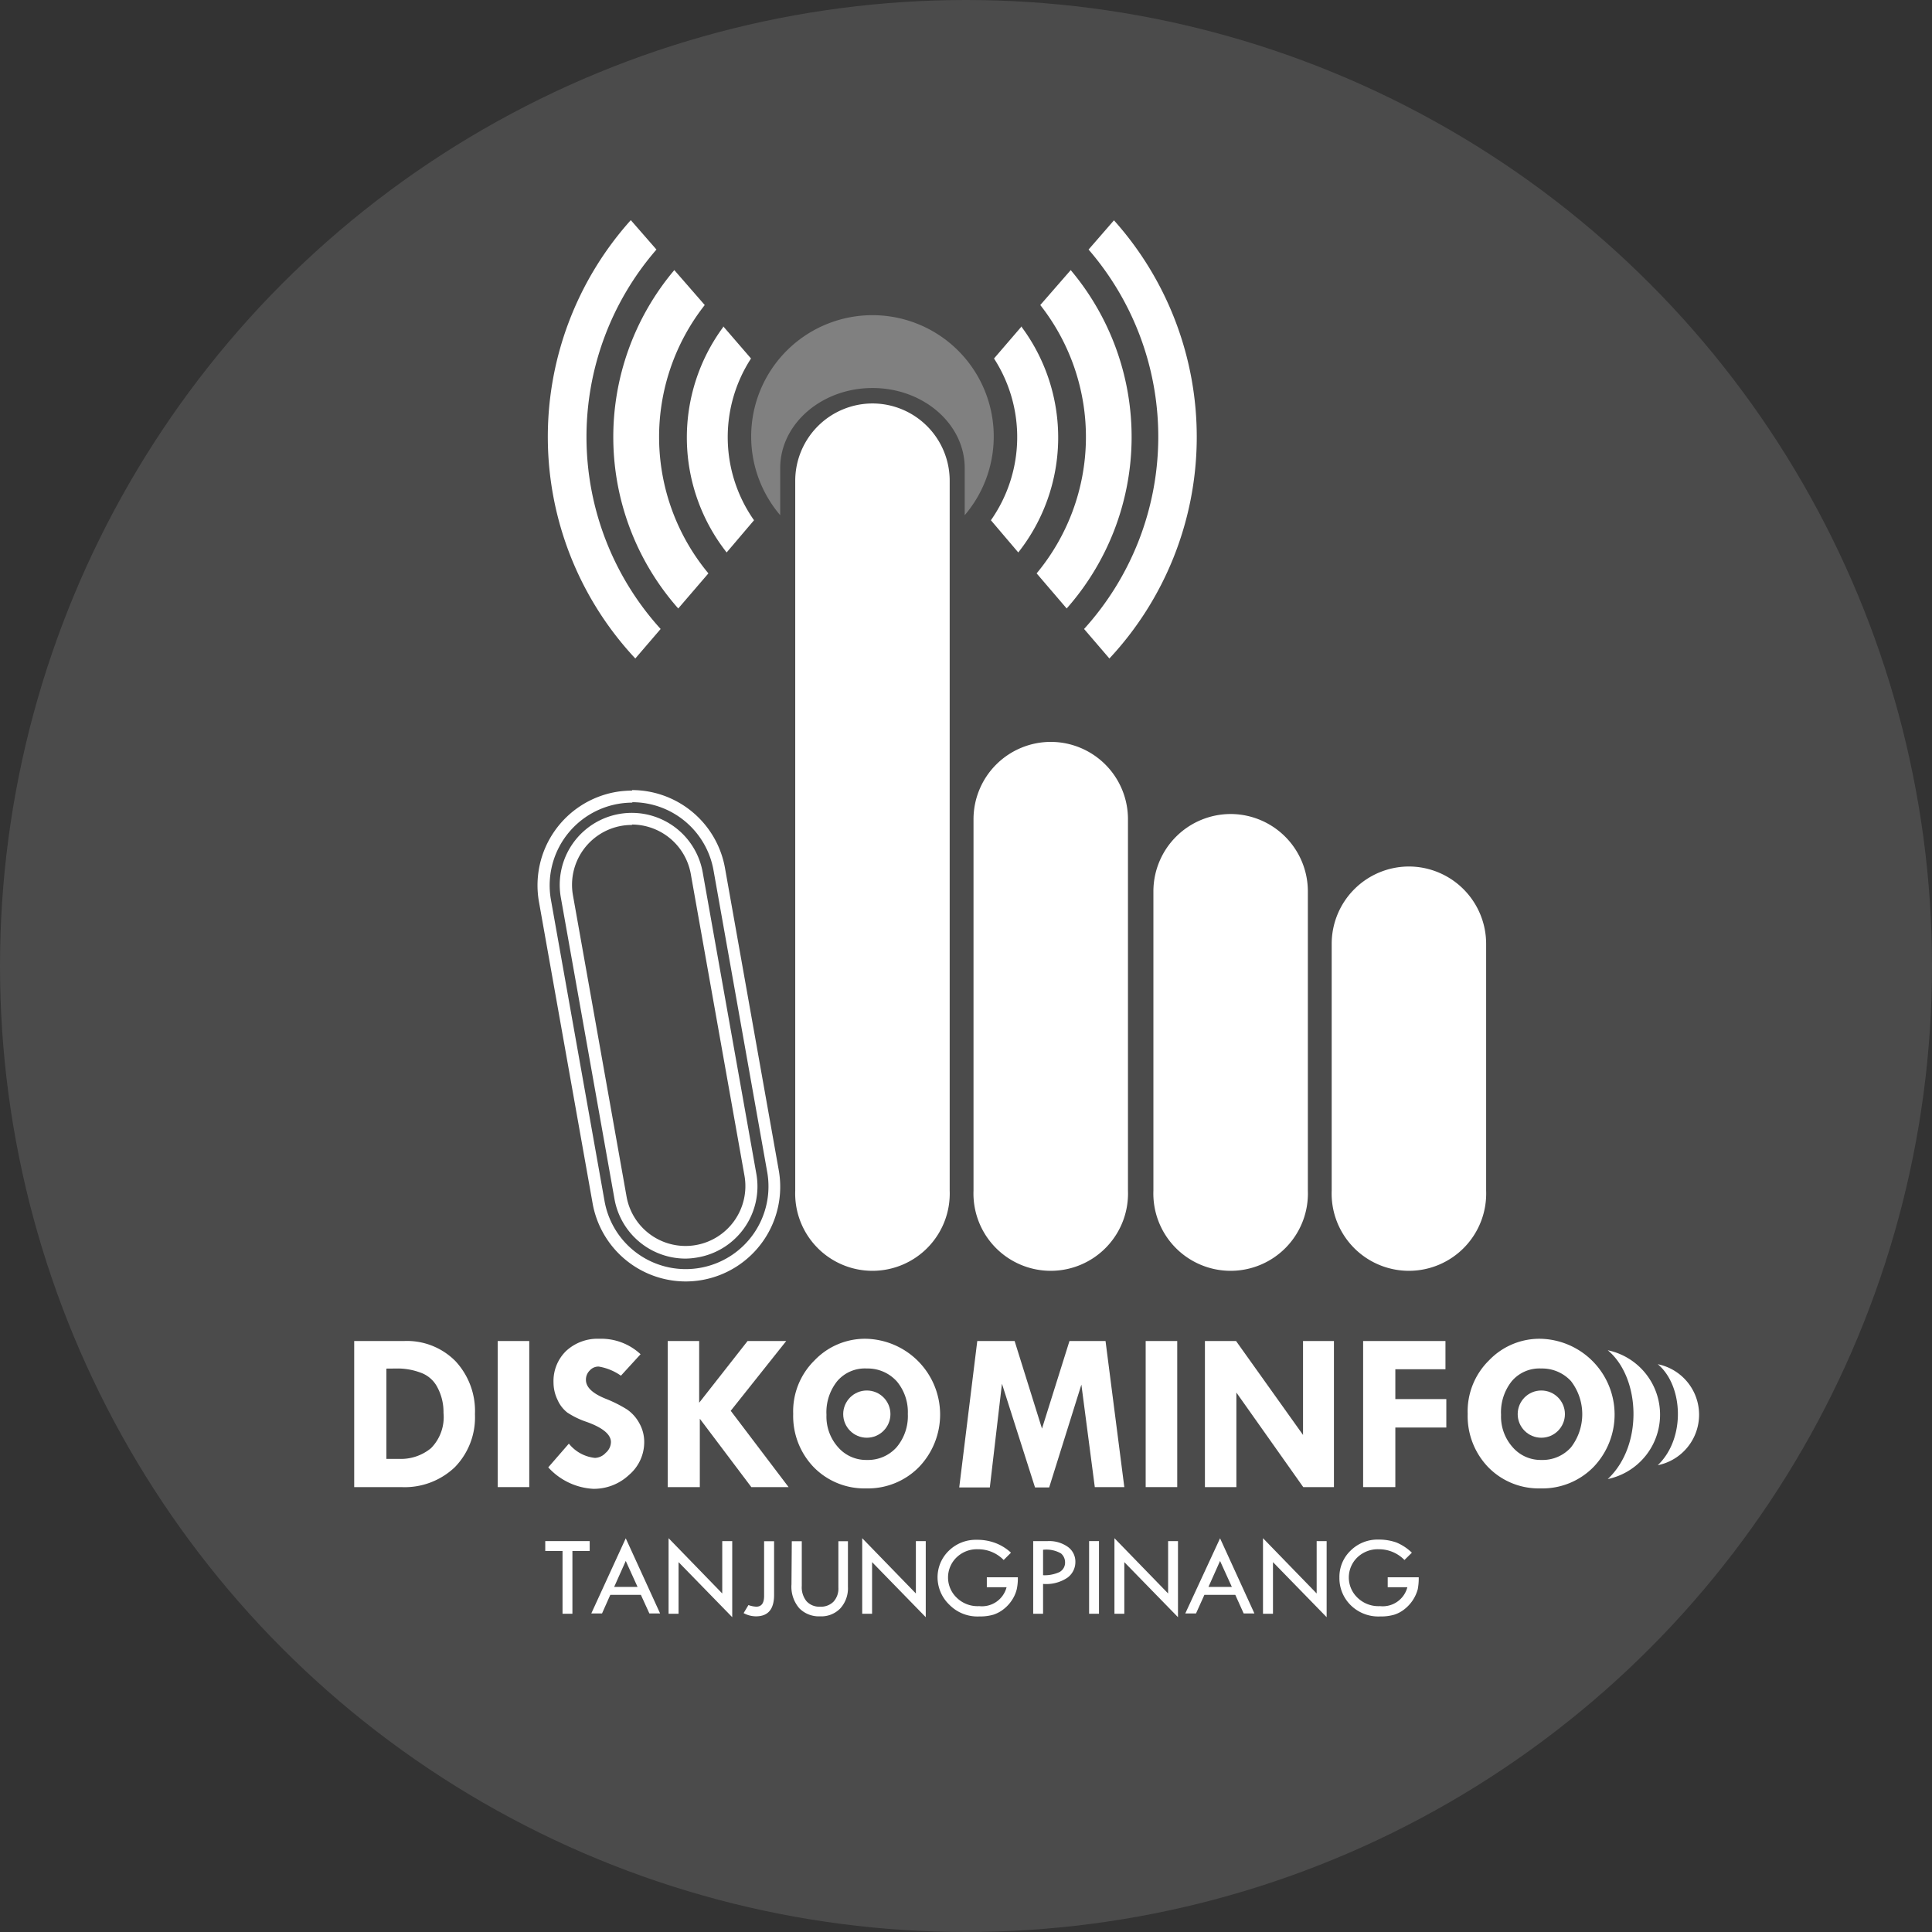 <svg id="Layer_1" data-name="Layer 1" xmlns="http://www.w3.org/2000/svg" viewBox="0 0 180 180"><rect x="0" y="0" width="180" height="180" fill="#333333" stroke="none"/><defs><style>.cls-1{fill:#4b4b4b;}.cls-2{fill:gray;}.cls-3{fill:#fff;}</style></defs><circle class="cls-1" cx="90" cy="90" r="90"/><path class="cls-2" d="M72.69,43.61c0-4.11,3.86-7.46,8.6-7.46s8.59,3.35,8.59,7.46V48a11.3,11.3,0,1,0-17.19,0Z"/><path class="cls-3" d="M81.29,37.59a7.21,7.21,0,0,0-7.2,7.2v66.14a7.2,7.2,0,1,0,14.39,0V44.79A7.2,7.2,0,0,0,81.29,37.59Z"/><path class="cls-3" d="M97.9,69.12a7.21,7.21,0,0,0-7.2,7.2v34.61a7.2,7.2,0,1,0,14.39,0V76.32A7.2,7.2,0,0,0,97.9,69.12Z"/><path class="cls-3" d="M114.66,75.84a7.21,7.21,0,0,0-7.2,7.2v27.89a7.2,7.2,0,1,0,14.39,0V83A7.21,7.21,0,0,0,114.66,75.84Z"/><path class="cls-3" d="M131.27,80.73a7.21,7.21,0,0,0-7.2,7.2v23a7.2,7.2,0,1,0,14.39,0v-23A7.21,7.21,0,0,0,131.27,80.73Z"/><path class="cls-3" d="M58.91,74.74a7.69,7.69,0,0,1,7.57,6.36l5,28.1a7.7,7.7,0,0,1-6.24,8.92,7.59,7.59,0,0,1-1.34.12,7.68,7.68,0,0,1-7.58-6.36l-5-28.1a7.71,7.71,0,0,1,7.59-9m0-1.12a8.93,8.93,0,0,0-1.55.13A8.83,8.83,0,0,0,50.21,84l5,28.1a8.82,8.82,0,0,0,8.69,7.29,8.91,8.91,0,0,0,1.54-.14A8.82,8.82,0,0,0,72.55,109l-5-28.1a8.81,8.81,0,0,0-8.68-7.29Z"/><path class="cls-3" d="M63.85,117.26a6.73,6.73,0,0,1-6.6-5.55l-5-28.1a6.71,6.71,0,1,1,13.22-2.33l5,28.1A6.71,6.71,0,0,1,65,117.15h0A6.73,6.73,0,0,1,63.85,117.26Zm-4.94-40.4a5.47,5.47,0,0,0-1,.08,5.58,5.58,0,0,0-4.53,6.47l5,28.1A5.58,5.58,0,0,0,64.83,116h0a5.58,5.58,0,0,0,4.53-6.47l-5-28.1a5.59,5.59,0,0,0-5.49-4.61Z"/><path class="cls-3" d="M95.19,30.4l-2.58,3a13.48,13.48,0,0,1-.29,15.07l2.55,3a17.28,17.28,0,0,0,.32-21Z"/><path class="cls-3" d="M99.76,25.16l-2.84,3.26a19.88,19.88,0,0,1-.34,25l2.8,3.27a24.13,24.13,0,0,0,.38-31.52Z"/><path class="cls-3" d="M103.8,20.51l-2.38,2.74A26.66,26.66,0,0,1,101,58.6l2.36,2.75a30.25,30.25,0,0,0,.41-40.84Z"/><path class="cls-3" d="M67.38,30.4l2.59,3a13.46,13.46,0,0,0,.28,15.07l-2.55,3a17.32,17.32,0,0,1-.32-21Z"/><path class="cls-3" d="M62.82,25.16l2.84,3.26a19.88,19.88,0,0,0,.34,25l-2.81,3.27a24.11,24.11,0,0,1-.37-31.52Z"/><path class="cls-3" d="M58.77,20.51l2.39,2.74a26.63,26.63,0,0,0,.39,35.35l-2.36,2.75a30.23,30.23,0,0,1-.42-40.84Z"/><path class="cls-3" d="M50.8,143.58h4.14v.92H53.33v5.85h-.92V144.5H50.8Z"/><path class="cls-3" d="M58.3,143.32l3.2,7h-1l-.79-1.73H56.86l-.77,1.73h-1Zm0,2.11-1.08,2.42h2.18Z"/><path class="cls-3" d="M62.29,143.31l5,5.15v-4.88h.93v7.09l-5-5.13v4.81h-.93Z"/><path class="cls-3" d="M71.19,143.59h.93v5c0,1.35-.57,2-1.69,2a2.44,2.44,0,0,1-1.15-.3l.45-.75a2.42,2.42,0,0,0,.73.15c.49,0,.73-.33.73-1Z"/><path class="cls-3" d="M73.77,143.59h.93v4.16a2.06,2.06,0,0,0,.44,1.43,1.59,1.59,0,0,0,1.26.51,1.64,1.64,0,0,0,1.26-.47,1.8,1.8,0,0,0,.45-1.31v-4.32H79v4.26a2.78,2.78,0,0,1-.71,2,2.46,2.46,0,0,1-1.89.74,2.56,2.56,0,0,1-1.93-.75,3.07,3.07,0,0,1-.73-2.23Z"/><path class="cls-3" d="M80.33,143.31l5,5.15v-4.88h.92v7.09l-5-5.13v4.81h-.92Z"/><path class="cls-3" d="M94.19,144.66l-.68.68a3.32,3.32,0,0,0-2.4-1,2.73,2.73,0,0,0-2,.77,2.6,2.6,0,0,0,0,3.72,2.78,2.78,0,0,0,2.12.81,2.37,2.37,0,0,0,2.55-1.76H91.94v-.93h2.89a4.77,4.77,0,0,1-.1,1.11,3.22,3.22,0,0,1-.38.91,3.49,3.49,0,0,1-.78.9,3.11,3.11,0,0,1-1,.56,4.39,4.39,0,0,1-1.33.17,3.66,3.66,0,0,1-2.8-1.1A3.54,3.54,0,0,1,87.35,147a3.43,3.43,0,0,1,1.07-2.54,3.58,3.58,0,0,1,2.59-1,4.76,4.76,0,0,1,1.65.27A4.44,4.44,0,0,1,94.19,144.66Z"/><path class="cls-3" d="M96.26,143.58h1.36a3,3,0,0,1,1.87.54,1.69,1.69,0,0,1,.7,1.41,1.8,1.8,0,0,1-.74,1.46,3.54,3.54,0,0,1-2.27.58v2.78h-.92Zm.92.81v2.37a3.31,3.31,0,0,0,1.54-.3,1,1,0,0,0,.51-.91,1.09,1.09,0,0,0-.38-.82A2.72,2.72,0,0,0,97.18,144.39Z"/><path class="cls-3" d="M101.47,143.58h.92v6.77h-.92Z"/><path class="cls-3" d="M103.83,143.31l5,5.15v-4.88h.92v7.09l-5-5.13v4.81h-.92Z"/><path class="cls-3" d="M113.67,143.32l3.2,7h-1l-.78-1.73h-2.88l-.78,1.73h-1Zm0,2.11-1.08,2.42h2.18Z"/><path class="cls-3" d="M117.67,143.31l5,5.15v-4.88h.93v7.09l-5-5.13v4.81h-.93Z"/><path class="cls-3" d="M131.54,144.66l-.69.68a3.32,3.32,0,0,0-2.4-1,2.75,2.75,0,0,0-2,.77,2.6,2.6,0,0,0,0,3.72,2.8,2.8,0,0,0,2.12.81,2.37,2.37,0,0,0,2.55-1.76h-1.83v-.93h2.89a5.5,5.5,0,0,1-.09,1.11,3.54,3.54,0,0,1-1.17,1.81,3,3,0,0,1-1,.56,4.34,4.34,0,0,1-1.33.17,3.66,3.66,0,0,1-2.8-1.1,3.53,3.53,0,0,1-1-2.52,3.39,3.39,0,0,1,1.07-2.54,3.55,3.55,0,0,1,2.59-1,4.84,4.84,0,0,1,1.65.27A4.63,4.63,0,0,1,131.54,144.66Z"/><path class="cls-3" d="M33,124.94h4.64a6.35,6.35,0,0,1,4.79,1.87,6.82,6.82,0,0,1,1.82,4.95,6.65,6.65,0,0,1-1.87,4.93,6.77,6.77,0,0,1-5,1.86H33Zm3,2.57v8.41h1.16a4.4,4.4,0,0,0,3-1,4.12,4.12,0,0,0,1.16-3.29,4.87,4.87,0,0,0-.56-2.36,2.82,2.82,0,0,0-1.62-1.4,6.11,6.11,0,0,0-2-.37Z"/><path class="cls-3" d="M46.37,124.94h2.94v13.61H46.37Z"/><path class="cls-3" d="M59.68,126.17l-1.83,2a5,5,0,0,0-2.07-.85,1.09,1.09,0,0,0-.84.37,1.19,1.19,0,0,0-.35.87c0,.68.61,1.26,1.82,1.75a12.24,12.24,0,0,1,2,1,3.68,3.68,0,0,1,1.15,1.28,3.54,3.54,0,0,1,.46,1.77,4,4,0,0,1-1.41,3.05,4.78,4.78,0,0,1-3.35,1.3,6.11,6.11,0,0,1-4.18-2L53,134.5a3.59,3.59,0,0,0,2.43,1.33,1.42,1.42,0,0,0,1-.47,1.35,1.35,0,0,0,.49-1c0-.71-.75-1.34-2.25-1.88a7.68,7.68,0,0,1-1.82-.88,3.06,3.06,0,0,1-.91-1.19,3.71,3.71,0,0,1-.37-1.61,3.9,3.9,0,0,1,1.18-2.94,4.31,4.31,0,0,1,3.09-1.13A5.38,5.38,0,0,1,59.68,126.17Z"/><path class="cls-3" d="M62.21,124.94h2.93v5.75h0l4.51-5.75h3.6l-5.17,6.5,5.39,7.11H70l-4.8-6.37h0v6.37H62.21Z"/><path class="cls-3" d="M73.9,131.73a6.66,6.66,0,0,1,2-5,6.5,6.5,0,0,1,4.73-2,7.06,7.06,0,0,1,5,11.94,6.66,6.66,0,0,1-4.94,2,6.59,6.59,0,0,1-4.9-2A6.87,6.87,0,0,1,73.9,131.73Zm6.86-4.23A3.38,3.38,0,0,0,78,128.68,4.64,4.64,0,0,0,77,131.82a4.28,4.28,0,0,0,1.07,3,3.45,3.45,0,0,0,2.69,1.2,3.57,3.57,0,0,0,2.77-1.18,4.5,4.5,0,0,0,1.05-3.11,4.45,4.45,0,0,0-1-3A3.64,3.64,0,0,0,80.76,127.5Z"/><circle class="cls-3" cx="80.76" cy="131.75" r="2.2"/><path class="cls-3" d="M136.74,131.73a6.66,6.66,0,0,1,2-5,6.5,6.5,0,0,1,4.73-2,7.06,7.06,0,0,1,5,11.94,6.66,6.66,0,0,1-4.94,2,6.57,6.57,0,0,1-4.9-2A6.87,6.87,0,0,1,136.74,131.73Zm6.86-4.23a3.38,3.38,0,0,0-2.75,1.18,4.64,4.64,0,0,0-1,3.14,4.28,4.28,0,0,0,1.07,3,3.45,3.45,0,0,0,2.69,1.2,3.54,3.54,0,0,0,2.76-1.18,5.06,5.06,0,0,0,0-6.16A3.64,3.64,0,0,0,143.6,127.5Z"/><circle class="cls-3" cx="143.6" cy="131.75" r="2.2"/><path class="cls-3" d="M91.05,124.94h3.48l2.55,8.16,2.56-8.16H103l1.75,13.61H102L100.75,129l-3,9.58H96.43l-3.08-9.66-1.13,9.66H89.37Z"/><path class="cls-3" d="M106.74,124.94h2.94v13.61h-2.94Z"/><path class="cls-3" d="M121.4,124.94h2.88v13.61h-2.86l-6.23-8.81v8.81h-2.93V124.94h2.9l6.24,8.75Z"/><path class="cls-3" d="M127,124.94h7.67v2.63H130v2.78h4.75V133H130v5.55H127Z"/><path class="cls-3" d="M149.79,125.8a6.13,6.13,0,0,1,0,12C153.15,134.65,152.82,128.31,149.79,125.8Z"/><path class="cls-3" d="M154.45,127.1a4.8,4.8,0,0,1,0,9.41C157.08,134,156.82,129.07,154.45,127.1Z"/></svg>